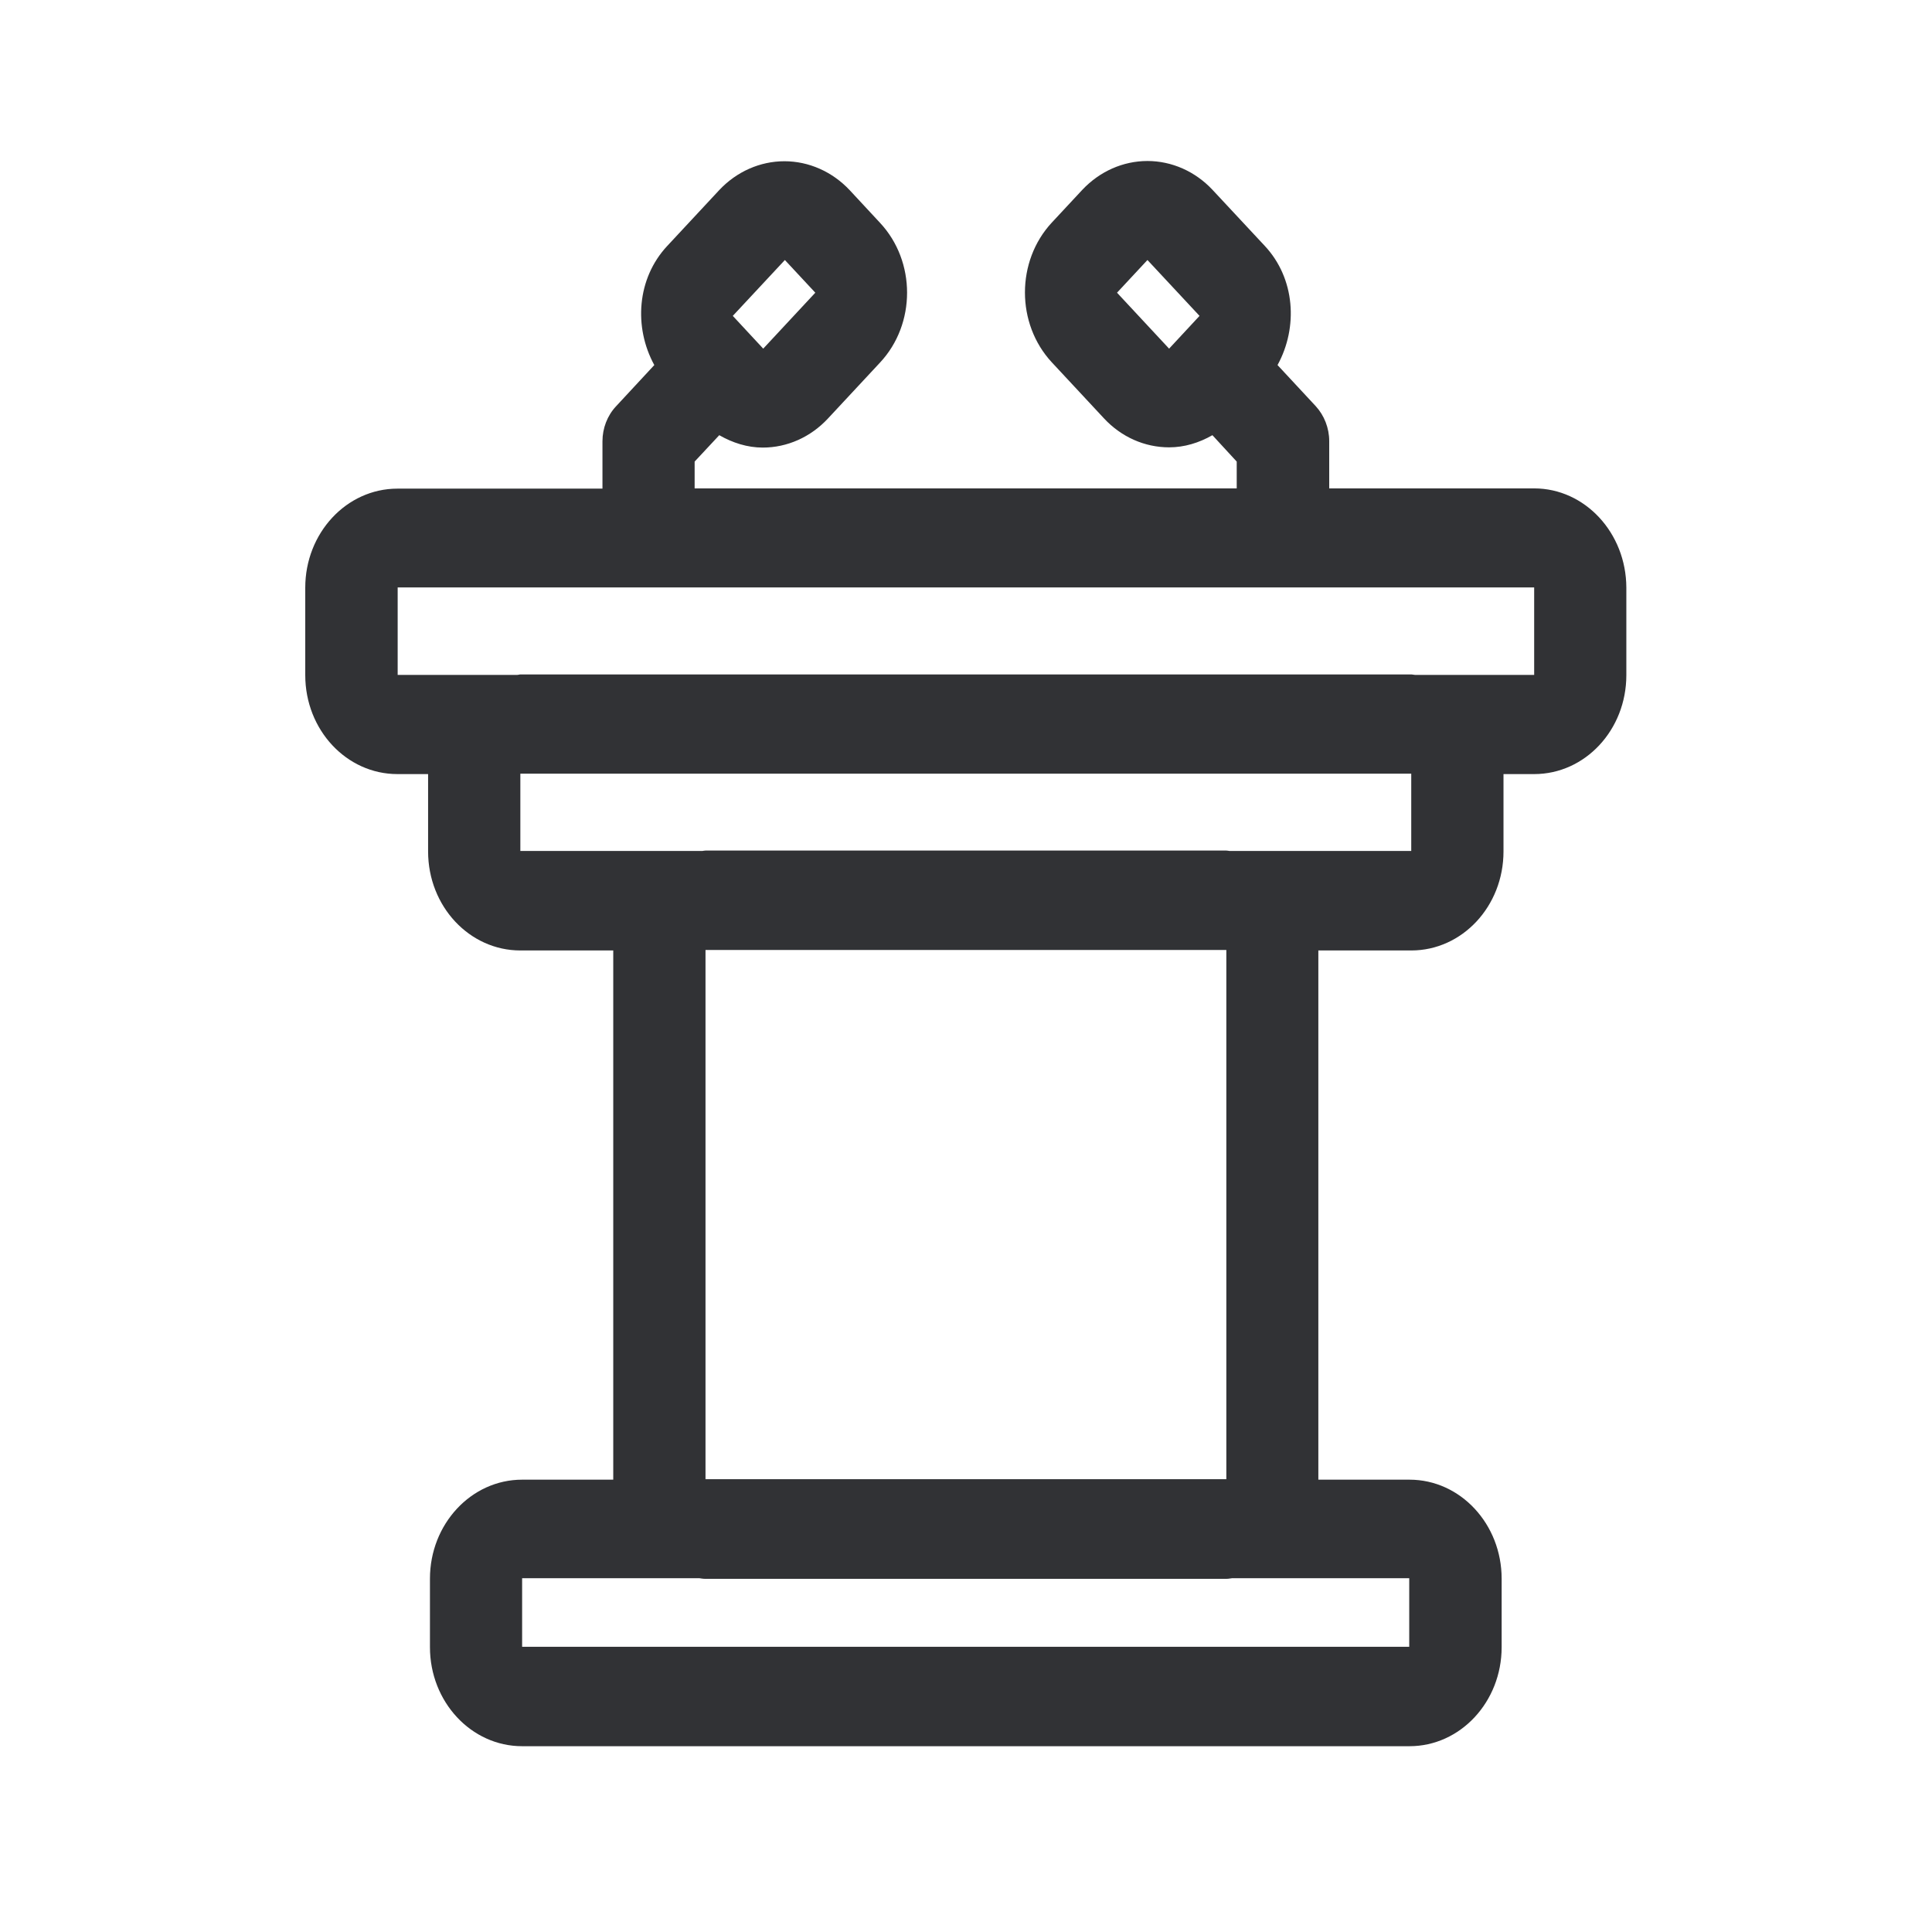<svg width="24" height="24" viewBox="0 0 24 24" fill="none" xmlns="http://www.w3.org/2000/svg">
<path fill-rule="evenodd" clip-rule="evenodd" d="M19.058 6.067H16.512V5.479C16.512 5.317 16.45 5.16 16.344 5.045L15.87 4.535C16.128 4.064 16.089 3.457 15.71 3.053L15.063 2.359C14.848 2.129 14.556 2 14.254 2C13.951 2 13.66 2.129 13.444 2.359L13.066 2.765C12.621 3.244 12.621 4.022 13.066 4.501L13.713 5.196C13.929 5.429 14.22 5.557 14.523 5.557C14.713 5.557 14.895 5.501 15.061 5.406L15.363 5.734V6.067H8.629V5.734L8.935 5.406C9.1 5.501 9.285 5.56 9.475 5.56C9.778 5.56 10.069 5.431 10.285 5.199L10.932 4.504C11.38 4.025 11.38 3.247 10.932 2.768L10.554 2.361C10.338 2.132 10.047 2.003 9.744 2.003C9.442 2.003 9.15 2.132 8.935 2.361L8.288 3.056C7.912 3.459 7.87 4.064 8.128 4.535L7.652 5.048C7.545 5.162 7.484 5.319 7.484 5.482V6.07H4.937C4.304 6.07 3.792 6.622 3.792 7.3V8.387C3.792 9.067 4.304 9.616 4.937 9.616H5.318V10.577C5.318 11.258 5.831 11.807 6.464 11.807H7.618V18.381H6.486C5.853 18.381 5.341 18.933 5.341 19.611V20.462C5.341 21.14 5.853 21.692 6.486 21.692H17.509C18.142 21.692 18.654 21.14 18.654 20.462V19.611C18.654 18.933 18.142 18.381 17.509 18.381H16.377V11.807H17.531C18.164 11.807 18.677 11.258 18.677 10.577V9.616H19.058C19.691 9.616 20.203 9.067 20.203 8.387V7.3C20.201 6.619 19.688 6.067 19.058 6.067ZM19.058 8.384H17.579C17.572 8.384 17.564 8.382 17.556 8.381C17.549 8.38 17.541 8.378 17.534 8.378H6.467C6.46 8.378 6.453 8.379 6.446 8.381L6.446 8.381C6.439 8.382 6.431 8.384 6.422 8.384H4.94V7.297H19.058V8.384ZM15.279 10.571H17.531V9.611H6.464V10.571H8.719C8.728 10.571 8.736 10.57 8.743 10.568C8.75 10.567 8.757 10.566 8.764 10.566H15.234C15.241 10.566 15.248 10.567 15.255 10.568C15.262 10.57 15.27 10.571 15.279 10.571ZM8.764 18.375H15.234V11.801H8.764V18.375ZM6.486 20.457H17.506V19.605H15.304C15.3 19.605 15.296 19.606 15.293 19.607C15.29 19.607 15.287 19.608 15.284 19.608L15.284 19.608C15.267 19.611 15.249 19.613 15.232 19.613H8.761C8.745 19.613 8.729 19.611 8.714 19.609C8.705 19.607 8.697 19.606 8.688 19.605H6.486V20.457ZM9.75 3.23L10.128 3.636L9.481 4.331L9.103 3.924L9.75 3.23ZM14.254 3.23L13.876 3.636L14.523 4.331L14.901 3.924L14.254 3.23Z" fill="#313235"/>
</svg>
